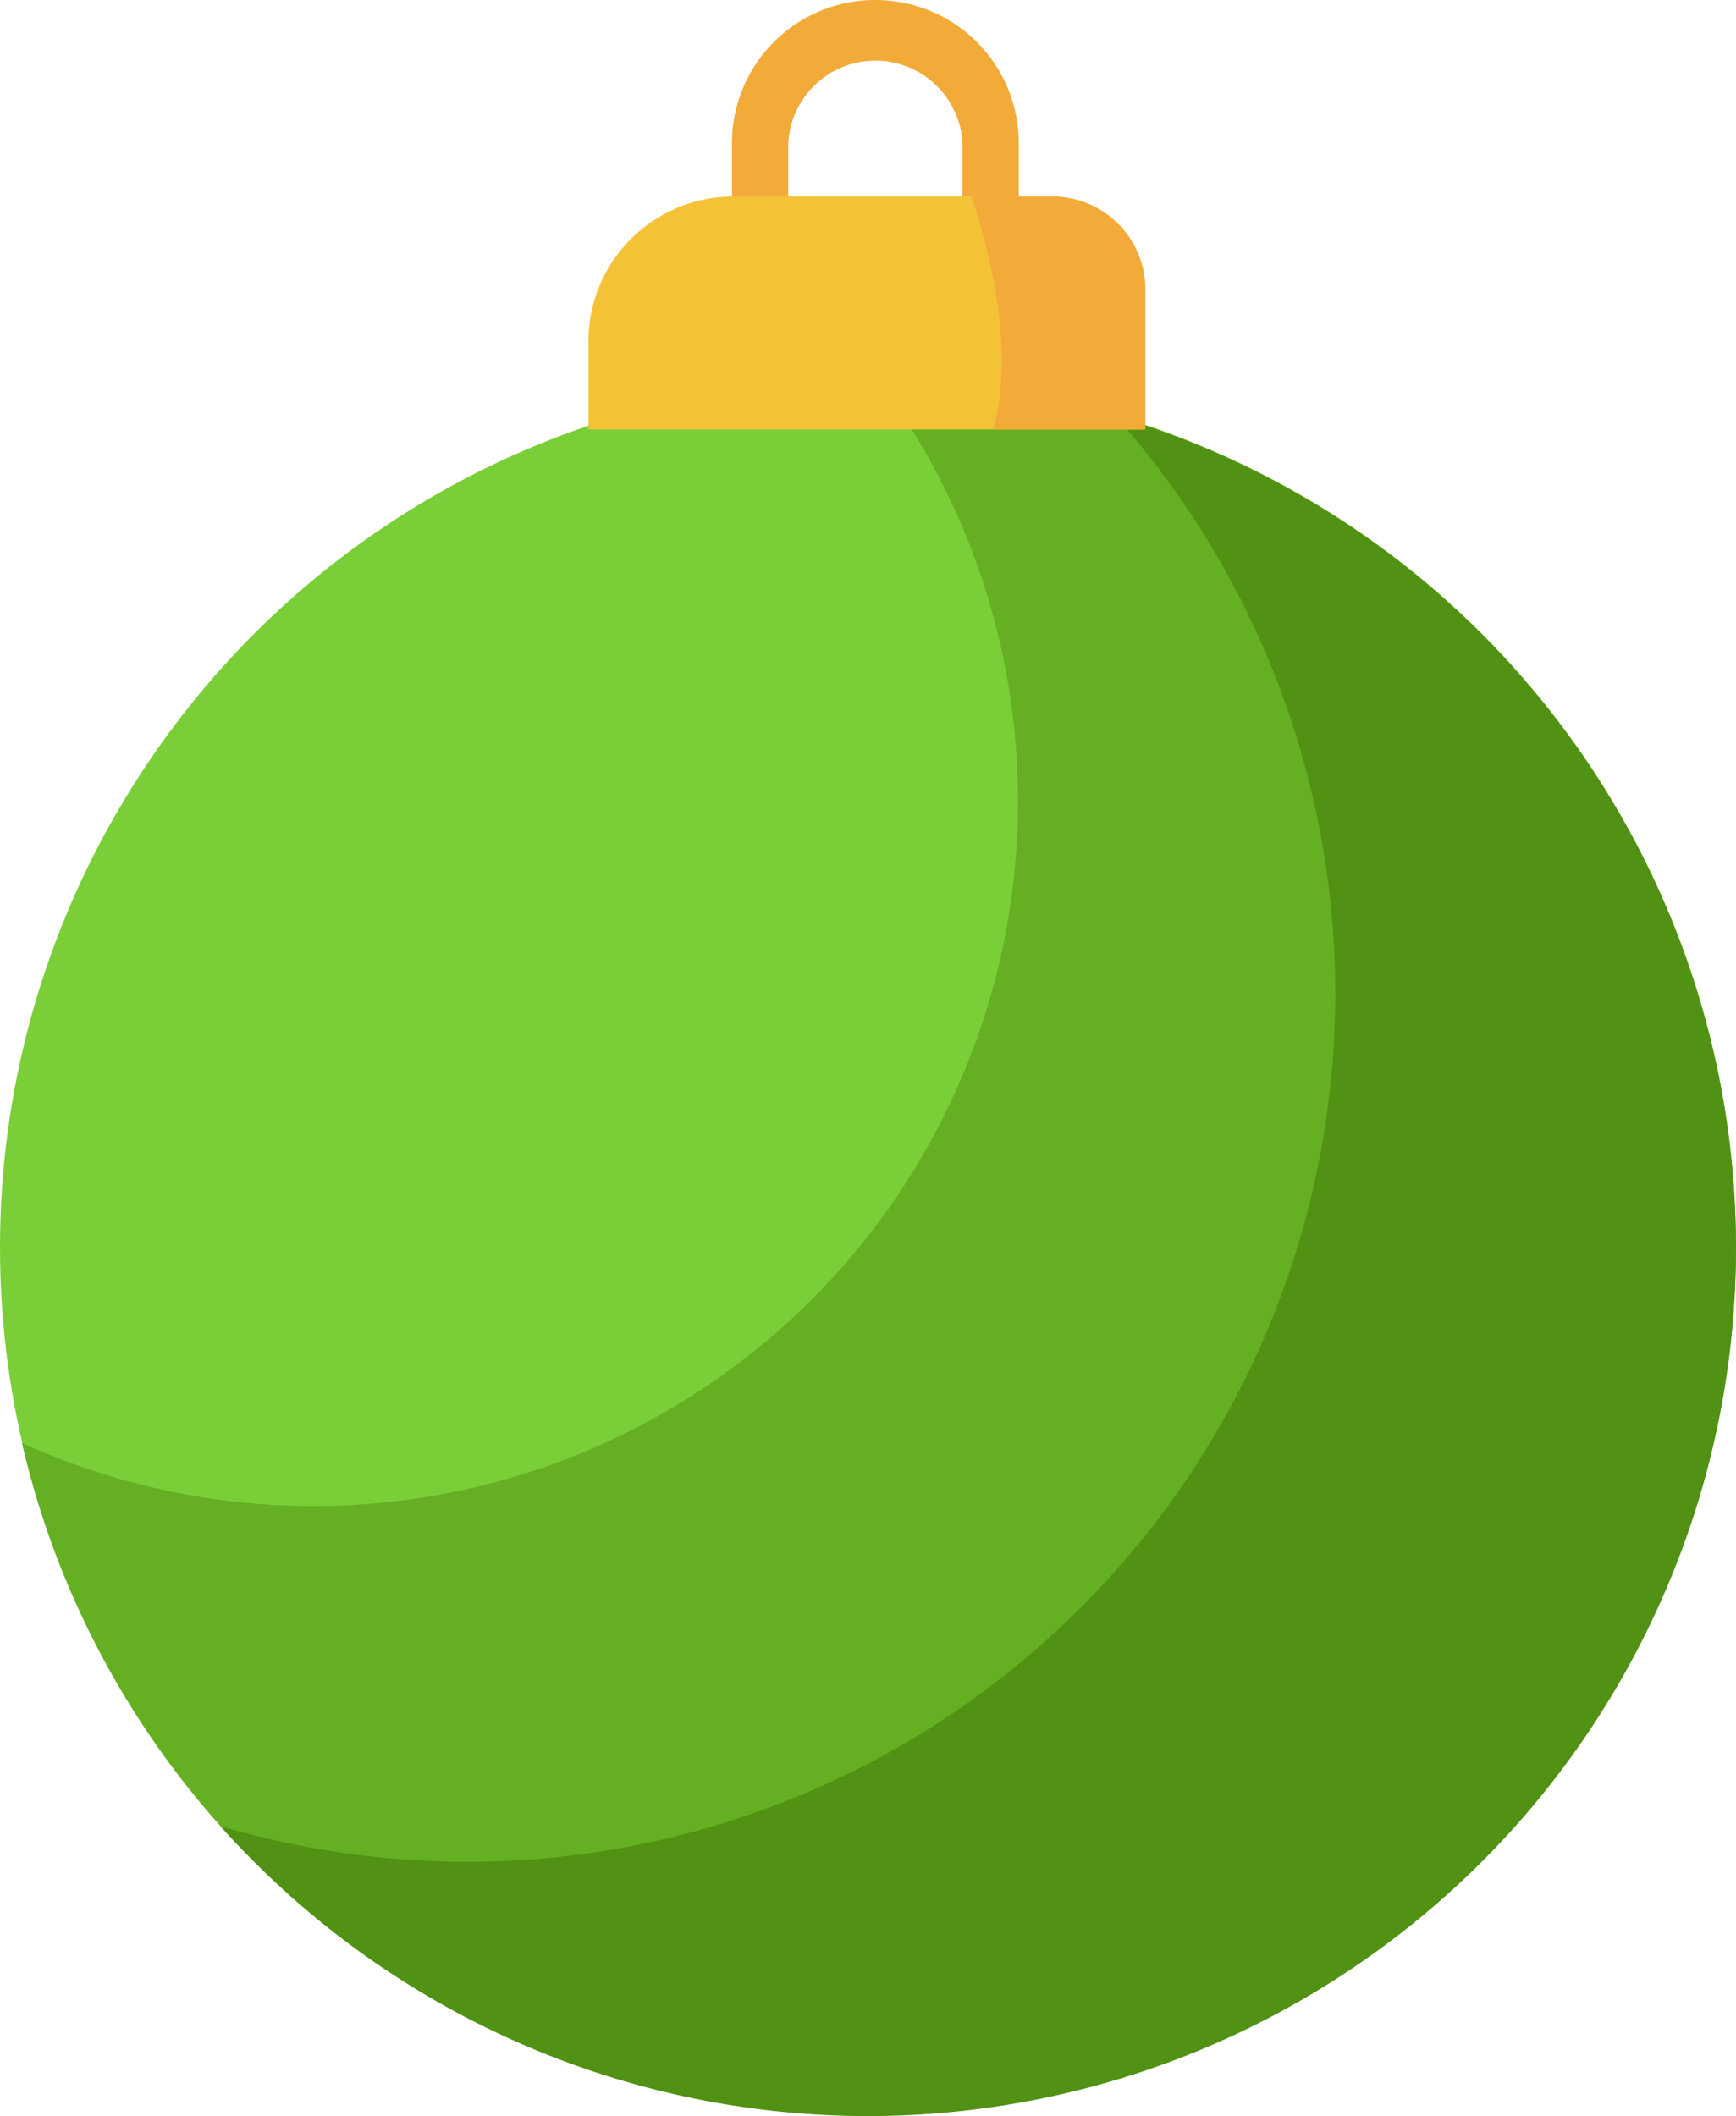 <svg xmlns="http://www.w3.org/2000/svg" xmlns:xlink="http://www.w3.org/1999/xlink" width="100%" viewBox="0 0 71.84 87.56">
  <defs>
    <symbol id="toy_14" data-name="toy 14" viewBox="0 0 71.84 87.56">
      <circle cx="35.92" cy="35.94" r="35.92" fill="#7ace38"/>
      <path d="M36.33,71.85a29.16,29.16,0,0,0-35.42-44,35.92,35.92,0,1,1,35.42,44Z" fill="#64af22"/>
      <path d="M46.12,70.39A35.93,35.93,0,0,0,9.12,12a35.92,35.92,0,1,1,37,58.36Z" fill="#519113"/>
      <path d="M36.22,87.56h0a5.93,5.93,0,0,1-5.93-5.93h0V78.45h2.33v3.18a3.61,3.61,0,0,0,7.21,0V78.45h2.33v3.18a5.93,5.93,0,0,1-5.93,5.93Z" fill="#f2ab38"/>
      <path d="M30.35,79.43h11a6,6,0,0,0,6-6h0V69.79h-23v3.64a6,6,0,0,0,6,6Z" fill="#f4c237"/>
      <path d="M41.1,69.79h6.3v5.79a3.85,3.85,0,0,1-3.85,3.85H40.2C41,77,42,73,41.1,69.79Z" fill="#f2ab38"/>
    </symbol>
  </defs>
  <g id="Слой_2" data-name="Слой 2">
    <g id="Слой_15" data-name="Слой 15">
      <use id="toy_14-3" data-name="toy_14" width="71.84" height="87.56" transform="matrix(1, 0, 0, -1, 0, 87.56)" xlink:href="#toy_14"/>
    </g>
  </g>
</svg>
